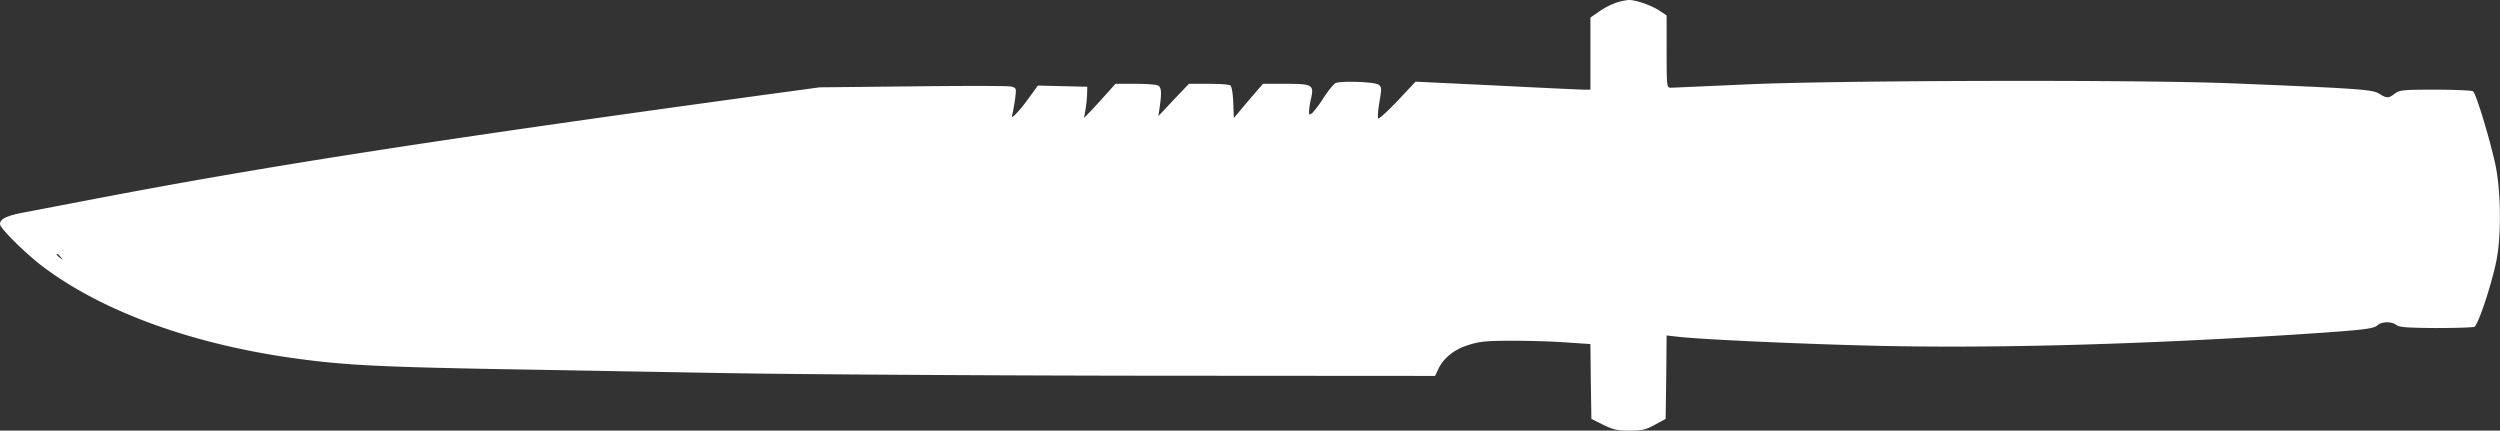 <svg id="Capa_1" data-name="Capa 1" xmlns="http://www.w3.org/2000/svg" viewBox="0 0 1279.54 220.4"><rect x="0" y="0" width="1279.54" height="220.4" fill="#333333" stroke="none"/><defs><style>.cls-1{fill:#fff;}</style></defs><path class="cls-1" d="M827.4,210.4a38.67,38.67,0,0,0-8.8,4.5l-4.6,3.2V255h-2.7c-1.6,0-21.7-.9-44.8-2.1l-42-2-9.2,9.8c-5.1,5.3-9.5,9.4-9.9,9s-.1-4.1.6-8.3c1.2-7.2,1.2-7.8-.5-9-1.9-1.4-18.7-2-21.9-.8-.9.4-3.6,3.6-6,7.3a58.32,58.32,0,0,1-5.9,8c-1.5,1.2-1.7,1.1-1.7-1a36.5,36.5,0,0,1,1-6.3c1.6-7.1.7-7.6-12.8-7.6H646.4l-7.5,8.7-7.4,8.8-.3-8c-.2-4.8-.8-8.2-1.5-8.7s-5.7-.8-11.2-.8h-10l-7.8,8.2-7.8,8.3.7-5c1-7.1.8-9.6-.8-10.6-.7-.5-5.9-.9-11.6-.9H570.9l-4.2,4.7c-2.3,2.6-5.9,6.5-8,8.8l-3.9,4,.8-4.5a63.53,63.53,0,0,0,.8-8l.1-3.5-12.6-.3-12.7-.3-5.1,7a68.67,68.67,0,0,1-6.8,8.2c-1.5,1.3-1.6,1.1-1-1.1.3-1.4.9-4.8,1.3-7.7.6-5.1.6-5.2-2.1-5.9-1.5-.4-24.2-.4-50.4-.1l-47.6.5L393,257.4C223.4,280.6,136.1,294.1,48,311l-35,6.7c-9.4,1.7-13,3.4-13,6.1,0,2.1,12.6,14.6,21.6,21.5,31,23.5,78,40.5,132.2,47.6,23.2,3.1,41.8,4,100.7,5.1,30.3.5,84,1.5,119.5,2.1s131.1,1.2,212.5,1.3l148,.1,1.4-3c2.7-6,8.2-10.5,15.6-12.8,6-1.9,9.3-2.2,23-2.2,8.8,0,21.3.4,27.7.9l11.8.8.2,19.1.3,19.2,6,3c5.1,2.5,7.2,3,13.5,3s8.3-.4,13-3l5.5-3,.3-21.4.2-21.3,5.3.6c11.7,1.4,59.7,3.6,98.6,4.6,60.3,1.5,134.1-.4,215.1-5.5,37-2.4,42.8-3,44.8-4.9,2.3-2,7.2-2.1,9.8-.1,1.5,1.1,5.7,1.4,20.1,1.5,10,0,18.8-.3,19.7-.6,1.8-.7,8.5-20.5,11.2-33.4s2.5-36.1-.5-50c-3-13.6-9.9-36.3-11.4-37.2-.7-.4-9.4-.8-19.3-.8-16.6,0-18.3.2-20.7,2-3.1,2.5-4.2,2.5-8.1,0-3.5-2.1-10.6-2.6-74.1-5.2-47.6-2-203.2-1.6-249.7.5-20.2.9-37.6,1.7-38.7,1.7-2,0-2.1-.5-2.1-18.5V217l-3.9-2.6c-4.2-2.7-12.1-5.4-15.5-5.3A28.6,28.6,0,0,0,827.4,210.4ZM31.1,340.7c1.3,1.6,1.2,1.7-.3.4a5.73,5.73,0,0,1-1.8-1.7C29,338.6,29.8,339.1,31.1,340.7Z" transform="translate(0 -209.1)"/></svg>